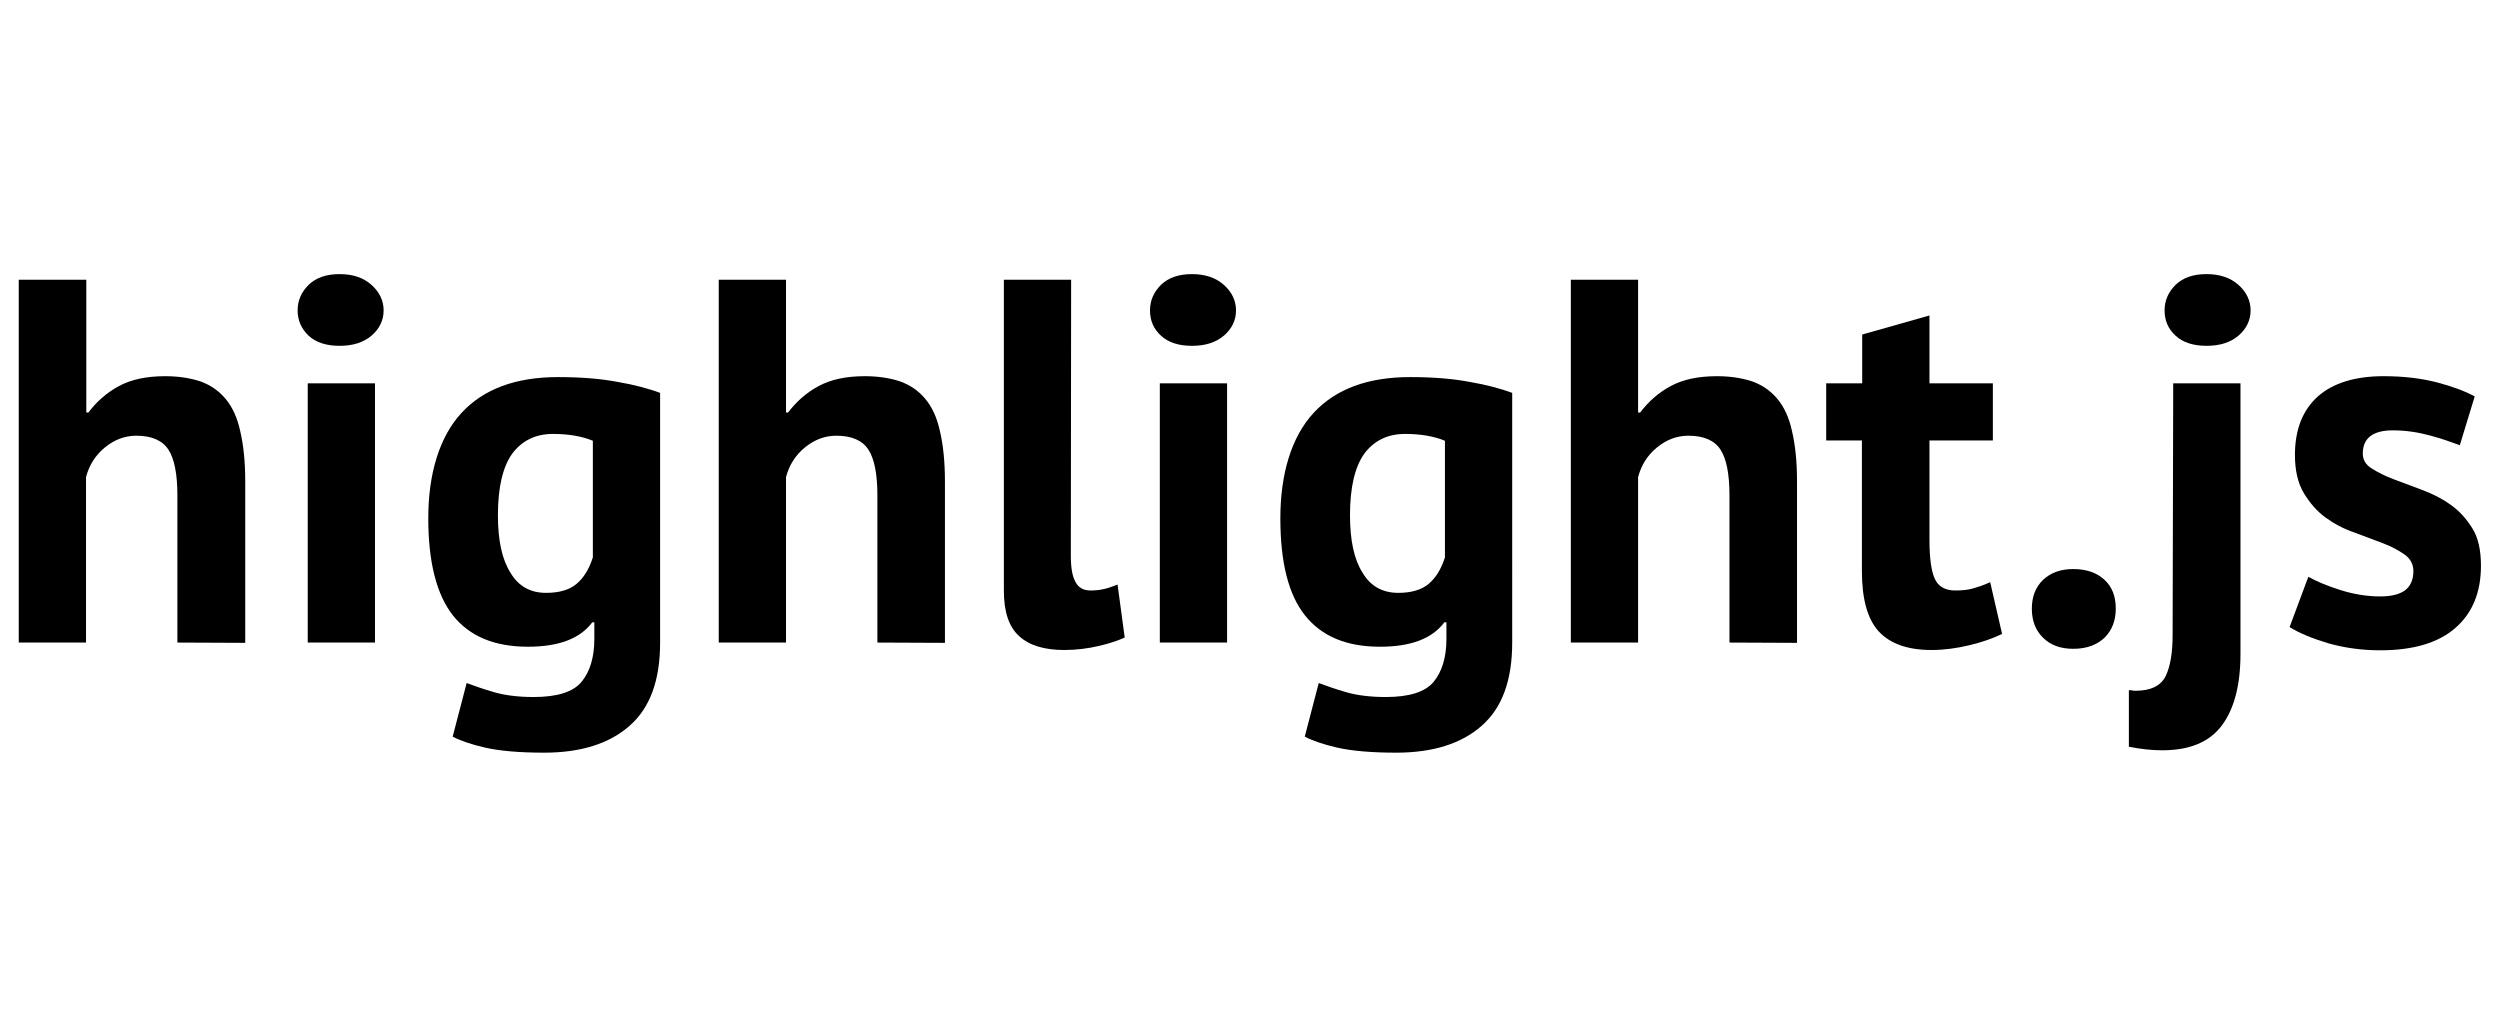 <svg enable-background="new 0 0 840 340" viewBox="0 0 840 340" xmlns="http://www.w3.org/2000/svg"><path d="m59.6 215.9v-49.5c0-7.1-1-12.2-3-15.3s-5.6-4.7-10.8-4.7c-3.8 0-7.3 1.3-10.5 3.9s-5.3 5.9-6.4 10v55.6h-22.6v-121.9h22.7v44.6h.7c2.8-3.7 6.2-6.7 10.3-8.9s9.2-3.3 15.5-3.3c4.4 0 8.3.6 11.7 1.7 3.4 1.2 6.2 3.1 8.5 5.8s4 6.3 5 10.9c1.1 4.6 1.7 10.3 1.7 17v54.2z"/><path d="m100 104.3c0-3.4 1.3-6.2 3.7-8.6 2.5-2.4 5.9-3.6 10.4-3.6s8 1.2 10.7 3.6 4.1 5.3 4.1 8.6-1.4 6.2-4.1 8.5-6.3 3.4-10.7 3.4-7.9-1.1-10.4-3.4c-2.4-2.3-3.7-5.1-3.7-8.5zm3.3 24.5h22.7v87.1h-22.6v-87.1z"/><path d="m221.8 215.9c0 12.7-3.4 22-10.3 28-6.8 6-16.4 9-28.7 9-8.3 0-15-.6-19.8-1.7s-8.5-2.4-10.9-3.7l4.7-18c2.7 1 5.8 2.1 9.3 3.1s7.9 1.6 13.2 1.6c7.9 0 13.3-1.7 16.1-5.1s4.3-8.2 4.3-14.4v-5.6h-.7c-4.1 5.5-11.3 8.2-21.6 8.2-11.3 0-19.6-3.5-25.2-10.5-5.5-7-8.3-17.9-8.3-32.7s3.7-27.3 11.2-35.4c7.4-8 18.2-12 32.4-12 7.4 0 14.1.5 19.9 1.6 5.9 1 10.6 2.3 14.4 3.7zm-38.3-16.7c4.4 0 7.8-1 10.2-3s4.2-4.9 5.5-8.9v-39.2c-3.6-1.5-8.1-2.3-13.4-2.3-5.8 0-10.3 2.2-13.6 6.5-3.2 4.4-4.9 11.3-4.9 20.8 0 8.5 1.4 14.9 4.2 19.3 2.7 4.6 6.7 6.8 12 6.8z"/><path d="m294.8 215.9v-49.5c0-7.1-1-12.2-3-15.3s-5.6-4.7-10.8-4.7c-3.8 0-7.3 1.3-10.5 3.9s-5.3 5.9-6.4 10v55.6h-22.6v-121.9h22.6v44.6h.7c2.8-3.7 6.2-6.7 10.3-8.9s9.2-3.3 15.5-3.3c4.4 0 8.3.6 11.7 1.7 3.4 1.2 6.2 3.1 8.5 5.8s4 6.3 5 10.9c1.1 4.6 1.7 10.3 1.7 17v54.2z"/><path d="m359.8 186.7c0 4.1.5 7 1.6 8.9 1 1.9 2.7 2.8 5 2.8 1.4 0 2.8-.1 4.1-.4 1.3-.2 3-.8 5-1.6l2.4 17.8c-1.9.9-4.7 1.9-8.5 2.8s-7.8 1.4-11.8 1.4c-6.6 0-11.7-1.5-15.1-4.6-3.5-3.1-5.2-8.2-5.2-15.3v-104.5h22.6z"/><path d="m386.4 104.3c0-3.4 1.3-6.2 3.7-8.6 2.5-2.4 5.9-3.6 10.4-3.6 4.4 0 8 1.2 10.7 3.6s4.1 5.3 4.1 8.6-1.4 6.2-4.1 8.5-6.3 3.4-10.7 3.4-7.9-1.1-10.4-3.4-3.7-5.1-3.7-8.5zm3.3 24.5h22.6v87.1h-22.6z"/><path d="m508.1 215.9c0 12.7-3.4 22-10.3 28-6.8 6-16.4 9-28.7 9-8.3 0-15-.6-19.8-1.7s-8.5-2.4-10.9-3.7l4.7-18c2.7 1 5.8 2.1 9.3 3.1s7.9 1.6 13.2 1.6c7.9 0 13.3-1.7 16.1-5.1s4.3-8.2 4.3-14.4v-5.6h-.7c-4.1 5.5-11.3 8.2-21.6 8.2-11.3 0-19.6-3.5-25.2-10.5s-8.3-17.9-8.3-32.7 3.7-27.3 11.2-35.4c7.4-8 18.2-12 32.4-12 7.4 0 14.1.5 19.9 1.6 5.9 1 10.6 2.3 14.4 3.7zm-38.3-16.7c4.4 0 7.8-1 10.2-3s4.2-4.9 5.5-8.9v-39.2c-3.6-1.5-8.1-2.3-13.4-2.3-5.8 0-10.3 2.2-13.6 6.5-3.2 4.4-4.9 11.3-4.9 20.8 0 8.5 1.4 14.9 4.2 19.3 2.7 4.6 6.8 6.8 12 6.8z"/><path d="m581.1 215.9v-49.5c0-7.1-1-12.2-3-15.3s-5.6-4.7-10.8-4.7c-3.8 0-7.3 1.3-10.5 3.9s-5.3 5.9-6.4 10v55.6h-22.6v-121.9h22.6v44.6h.7c2.8-3.7 6.2-6.7 10.3-8.9s9.2-3.3 15.5-3.3c4.4 0 8.3.6 11.7 1.7 3.4 1.2 6.2 3.1 8.5 5.8s4 6.3 5 10.9c1.1 4.6 1.7 10.3 1.7 17v54.2z"/><path d="m613.7 128.8h12v-16.4l22.6-6.4v22.8h21.3v19.2h-21.3v33.5c0 6 .6 10.4 1.8 13s3.5 3.9 6.9 3.9c2.3 0 4.3-.2 6-.7s3.6-1.1 5.7-2.1l4 17.4c-3.1 1.5-6.8 2.8-11 3.8s-8.4 1.6-12.7 1.6c-8 0-13.9-2.1-17.7-6.2s-5.7-10.9-5.7-20.3v-43.9h-12v-19.2z"/><path d="m682.7 204.5c0-4.1 1.3-7.3 3.8-9.7 2.6-2.4 5.9-3.6 10.1-3.6 4.4 0 7.9 1.2 10.5 3.6s3.8 5.6 3.8 9.7-1.3 7.3-3.8 9.8c-2.6 2.4-6 3.7-10.5 3.7-4.2 0-7.6-1.2-10.1-3.7-2.6-2.5-3.8-5.8-3.8-9.8z"/><path d="m730.2 128.8h22.6v90.8c0 10.6-2.1 18.6-6.3 24.2s-10.9 8.3-20 8.3c-3.5 0-7.2-.4-11.2-1.2v-19c.5 0 .9 0 1.2.1.4.1.7.1 1 .1 5.2 0 8.6-1.7 10.2-5 1.6-3.4 2.3-8 2.3-13.9zm-2.9-24.5c0-3.4 1.3-6.2 3.7-8.6 2.5-2.4 5.9-3.6 10.4-3.6 4.4 0 8 1.2 10.7 3.6s4.1 5.3 4.1 8.6-1.4 6.2-4.1 8.5-6.3 3.4-10.7 3.4-7.9-1.1-10.4-3.4-3.7-5.1-3.7-8.5z"/><path d="m810.9 191.9c0-2.3-1-4.2-3-5.6s-4.4-2.7-7.3-3.8-6.1-2.3-9.6-3.6c-3.5-1.2-6.7-2.9-9.6-5s-5.3-4.9-7.3-8.2-3-7.6-3-12.8c0-8.6 2.6-15.1 7.7-19.7 5.1-4.5 12.5-6.8 22.1-6.8 6.6 0 12.6.7 18 2.1 5.3 1.4 9.5 3 12.6 4.7l-5 16.4c-2.7-1-6-2.2-10.1-3.3s-8.2-1.7-12.4-1.7c-6.7 0-10.1 2.6-10.1 7.8 0 2.1 1 3.8 3 5 2 1.3 4.4 2.5 7.3 3.6s6.1 2.3 9.6 3.6 6.7 2.9 9.6 5c2.9 2 5.3 4.7 7.3 7.9s2.9 7.4 2.9 12.6c0 8.8-2.8 15.8-8.5 20.8-5.6 5-14.1 7.6-25.3 7.6-6.2 0-11.9-.8-17.3-2.3-5.4-1.6-9.8-3.4-13.2-5.5l6.3-16.9c2.7 1.5 6.2 3 10.6 4.4s8.9 2.2 13.6 2.2c3.4 0 6.1-.6 8.1-1.9 1.9-1.4 3-3.5 3-6.6z"/></svg>